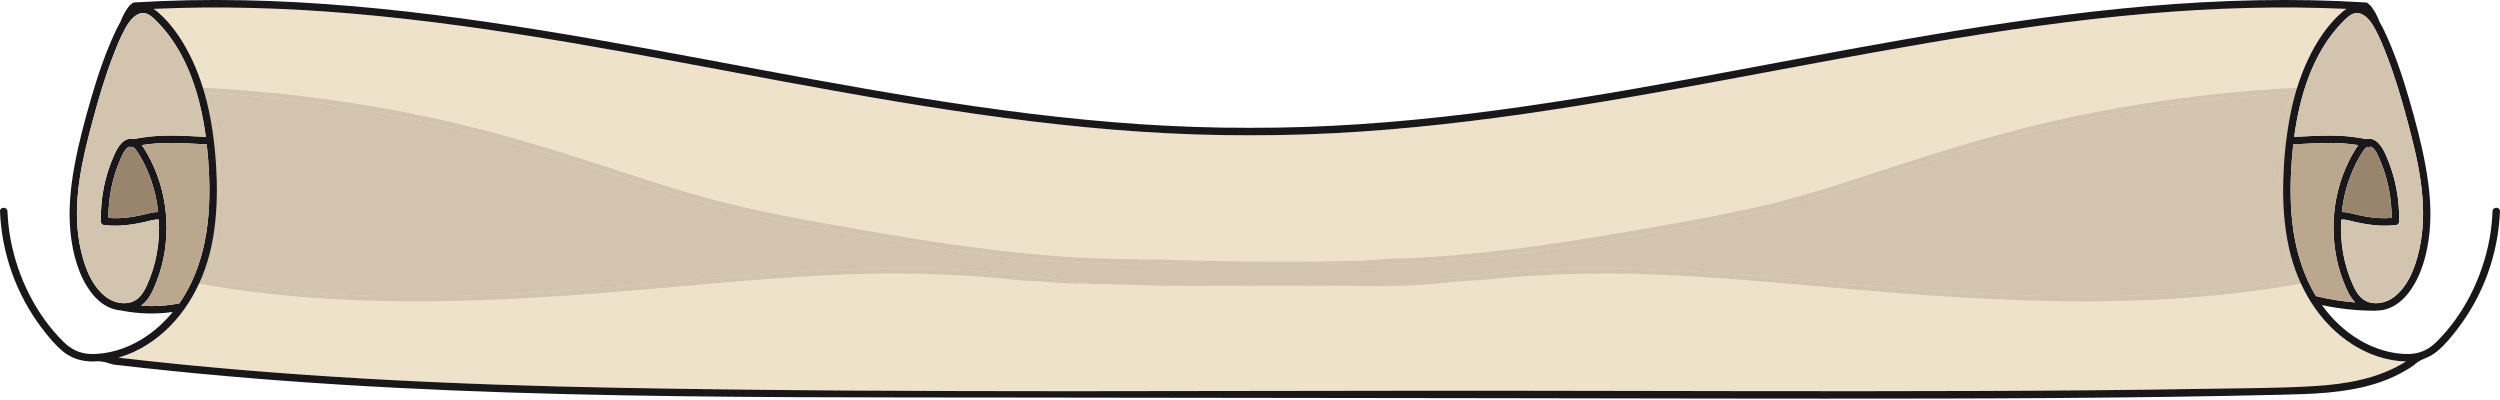 <svg width="1612" height="258" viewBox="0 0 1612 258" fill="none" xmlns="http://www.w3.org/2000/svg">
<g clip-path="url(#clip0_7373_61)">
<path d="M1488.78 196.634C1466.37 183.588 1441.88 174.341 1416.69 168.262C1387.72 161.278 1358.04 158.594 1328.31 157.964C1295.77 157.285 1263.19 157.673 1230.65 157.641C1197.96 157.608 1165.27 157.576 1132.58 157.527L1034.53 157.43C1031.36 157.43 1028.19 157.414 1025.02 157.414C1024.98 157.414 1024.94 157.382 1024.88 157.382C1024.51 157.398 1024.14 157.414 1023.76 157.414H1022.28C1022.28 157.414 1022.13 157.447 1022.07 157.447C905.715 160.033 789.381 162.846 673.046 165.902C556.372 168.957 439.714 172.239 323.04 175.763C258.342 177.719 193.627 179.74 128.928 181.842C135.508 165.514 141.457 148.862 141.845 131.063C142.298 111 137.157 91.341 135.282 71.473C134.781 66.106 134.247 60.754 132.824 55.532C132.129 52.978 131.272 50.472 130.254 48.031C191.089 93.589 267.928 109.351 341.906 119.617C433.894 132.372 526.577 140.585 619.325 144.853C713.576 149.185 808.005 149.25 902.256 145.079C995.763 140.924 1089.09 132.582 1181.86 120.069C1228.82 113.732 1275.65 106.344 1322.28 97.873C1366.96 89.757 1412.55 82.24 1455.75 67.884C1463.4 65.329 1470.95 62.517 1478.38 59.429C1474.89 66.493 1473.57 74.399 1472.45 82.175C1470.95 92.667 1469.41 103.208 1469.44 113.813C1469.48 124.24 1470.54 134.765 1471.64 145.111C1472.71 155.119 1474.28 165.142 1477.46 174.696C1480.08 182.569 1483.77 190.054 1488.78 196.634Z" fill="#D3C4AF"/>
<path d="M806 82.466C803.688 82.983 803.705 86.605 806 87.138C808.312 86.605 808.312 82.983 806 82.466Z" fill="#1A171B"/>
<path d="M1551.42 233.057C1533.69 244.179 1513.04 247.671 1492.37 248.932C1469.18 250.355 1445.86 250.307 1422.64 250.695C1373.51 251.535 1324.36 251.923 1275.22 252.101C1177.78 252.44 1080.36 252.085 982.927 251.956C788.572 251.713 594.089 253.604 399.767 250.064C291.742 248.092 183.684 243.096 76.306 230.616C82.773 228.756 88.965 225.96 94.623 222.403C116.884 208.435 130.545 184.832 136.122 159.596C139.259 145.353 140.132 130.674 139.744 116.124C139.356 102.593 138.062 89.013 135.557 75.724C133.132 62.968 129.462 50.407 123.933 38.654C118.598 27.321 111.242 15.827 101.623 7.646C100.766 6.919 99.877 6.288 98.956 5.739C141.668 3.766 184.477 5.108 227.059 8.762C274.363 12.82 321.375 19.642 368.161 27.564C414.785 35.469 461.216 44.474 507.711 53.042C553.947 61.578 600.264 69.677 646.856 75.885C693.691 82.11 740.833 86.394 788.087 87.105C793.859 87.202 799.63 87.234 805.402 87.218C805.612 87.218 805.822 87.186 806 87.137C806.178 87.186 806.388 87.218 806.598 87.218C812.37 87.234 818.141 87.202 823.913 87.105C871.167 86.394 918.309 82.11 965.144 75.885C1011.75 69.677 1058.07 61.578 1104.29 53.042C1150.78 44.474 1197.21 35.469 1243.84 27.564C1290.63 19.642 1337.65 12.82 1384.94 8.762C1427.54 5.108 1470.33 3.766 1513.04 5.739C1512.12 6.288 1511.23 6.919 1510.38 7.646C1500.76 15.827 1493.4 27.321 1488.08 38.654C1482.55 50.407 1478.87 62.968 1476.46 75.724C1473.94 89.013 1472.64 102.593 1472.27 116.124C1471.87 130.674 1472.74 145.353 1475.88 159.596C1481.46 184.832 1495.13 208.435 1517.38 222.403C1527.53 228.789 1539.4 232.814 1551.42 233.057Z" fill="#EFE2CB"/>
<path d="M1476.33 171.802C1475.8 170.186 1475.25 168.601 1474.71 166.985C1474.25 165.513 1473.99 164.091 1474.2 162.571C1471.63 148.749 1470.4 134.732 1470.14 120.684C1469.88 107.007 1469.99 93.023 1472.48 79.524C1473.73 72.734 1475.76 66.121 1478.82 59.93C1435.2 62.225 1391.78 67.56 1348.94 76.015C1305.03 84.697 1262.29 97.113 1219.85 111.162C1198.39 118.275 1176.93 125.42 1155.08 131.289C1133.21 137.174 1111 141.684 1088.7 145.742C1044.12 153.89 999.32 161.601 954.215 166.273C915.981 170.25 877.343 171.802 838.996 168.714C825.982 168.795 812.952 168.747 799.954 168.601C792.873 168.52 785.792 168.359 778.727 168.197C738.424 171.98 697.733 170.46 657.51 166.289C612.406 161.617 567.608 153.906 523.021 145.758C500.727 141.7 478.514 137.19 456.641 131.305C434.8 125.437 413.331 118.291 391.878 111.178C349.44 97.129 306.696 84.713 262.788 76.032C219.946 67.576 176.523 62.242 132.906 59.946C135.961 66.138 137.998 72.75 139.243 79.54C141.732 93.039 141.846 107.023 141.587 120.7C141.328 134.749 140.1 148.765 137.529 162.587C137.739 164.107 137.481 165.53 137.012 167.001C136.478 168.617 135.929 170.202 135.395 171.818C134.441 174.68 133.488 177.541 132.534 180.403C136.996 181.179 141.474 181.923 145.952 182.618C189.957 189.359 234.593 191.493 279.084 191.04C323.477 190.588 367.806 187.549 412.021 183.798C457.126 179.966 502.198 175.31 547.465 173.629C569.952 172.788 592.472 172.691 614.944 173.807C637.06 174.922 659.03 177.525 680.984 180.29C688.243 181.211 695.518 182.133 702.809 183.006C707.19 183.103 711.555 183.2 715.936 183.297C733.008 183.685 750.048 184.348 767.136 184.38C784.159 184.412 801.199 184.137 818.222 184.105C843.927 184.057 869.616 184.315 895.32 184.542C907.171 183.297 919.004 181.793 930.758 180.306C952.712 177.541 974.666 174.939 996.798 173.823C1019.27 172.708 1041.79 172.805 1064.28 173.645C1109.54 175.327 1154.62 179.983 1199.72 183.814C1243.94 187.565 1288.26 190.604 1332.66 191.057C1377.15 191.509 1421.78 189.375 1465.79 182.634C1470.27 181.939 1474.75 181.195 1479.21 180.419C1478.25 177.558 1477.3 174.696 1476.35 171.835L1476.33 171.802Z" fill="#D3C4AF"/>
<path d="M391.861 111.161C413.314 118.275 434.784 125.42 456.625 131.289C478.498 137.173 500.711 141.684 523.004 145.742C567.592 153.89 612.389 161.601 657.494 166.273C697.717 170.46 738.408 171.964 778.711 168.181C773.699 168.068 768.672 167.955 763.66 167.89C758.535 167.825 753.362 167.664 748.221 167.276C743.678 167.324 739.151 167.356 734.609 167.356C734.075 167.356 733.606 167.259 733.186 167.082C712.784 167.179 692.382 166.192 672.06 164.43C626.454 160.469 581.253 152.806 536.213 144.836C514.129 140.94 492.062 136.785 470.269 131.45C448.283 126.083 426.716 119.261 405.231 112.196C362.713 98.18 320.26 84.826 276.4 75.514C233.381 66.38 189.698 60.334 145.806 57.424C140.164 57.052 134.538 56.745 128.896 56.47C126.794 56.373 126.794 59.606 128.896 59.703C128.993 59.703 129.09 59.703 129.187 59.703C129.219 59.8 129.219 59.881 129.268 59.978C135.427 71.602 137.287 84.761 137.949 97.727C138.661 111.485 138.531 125.323 137.384 139.065C136.721 147.116 135.638 155.118 134.118 163.056C134.021 163.525 134.134 163.913 134.344 164.236C134.215 165.222 133.795 166.209 133.504 167.114C133.002 168.617 132.501 170.105 132 171.608C131.079 174.356 130.157 177.105 129.252 179.853C127.441 179.869 126.746 182.618 128.702 182.973C172.384 190.782 216.761 193.999 261.122 194.274C305.968 194.565 350.75 191.946 395.434 188.357C440.474 184.752 485.433 179.95 530.57 177.59C574.075 175.31 617.304 176.086 660.566 181.001C669.36 181.066 678.123 182.343 686.917 182.585C692.204 182.731 697.506 182.86 702.793 182.973C695.502 182.1 688.227 181.179 680.968 180.257C659.014 177.493 637.043 174.89 614.928 173.774C592.456 172.659 569.936 172.756 547.448 173.597C502.182 175.278 457.11 179.934 412.005 183.765C367.789 187.516 323.461 190.555 279.067 191.008C234.577 191.461 189.941 189.327 145.936 182.585C141.457 181.89 136.979 181.146 132.517 180.37C133.471 177.509 134.425 174.647 135.379 171.786C135.912 170.169 136.462 168.585 136.996 166.968C137.464 165.497 137.723 164.075 137.513 162.555C140.083 148.732 141.312 134.716 141.571 120.667C141.829 106.99 141.716 93.006 139.226 79.507C137.982 72.717 135.945 66.105 132.889 59.913C176.507 62.209 219.93 67.544 262.771 75.999C306.68 84.681 349.424 97.097 391.861 111.145V111.161Z" fill="#D3C4AF"/>
<path d="M1482.46 179.869C1481.55 177.12 1480.63 174.372 1479.71 171.624C1479.21 170.12 1478.71 168.633 1478.21 167.129C1477.91 166.224 1477.49 165.238 1477.37 164.252C1477.58 163.929 1477.69 163.541 1477.59 163.072C1476.07 155.134 1474.99 147.131 1474.33 139.08C1473.16 125.339 1473.03 111.5 1473.74 97.743C1474.42 84.777 1476.28 71.617 1482.44 59.994C1482.49 59.897 1482.49 59.816 1482.51 59.719C1482.62 59.719 1482.72 59.719 1482.81 59.719C1484.91 59.622 1484.91 56.389 1482.81 56.486C1477.17 56.76 1471.55 57.068 1465.9 57.439C1422.01 60.349 1378.33 66.396 1335.31 75.53C1291.45 84.842 1248.98 98.195 1206.48 112.212C1184.99 119.276 1163.43 126.099 1141.44 131.466C1119.65 136.801 1097.58 140.956 1075.5 144.852C1030.46 152.822 985.255 160.485 939.649 164.446C924.259 165.771 908.819 166.644 893.38 166.952C887.657 167.55 881.918 167.954 876.163 168.116C863.78 168.455 851.396 168.633 838.996 168.714C877.343 171.818 915.981 170.25 954.215 166.273C999.32 161.601 1044.12 153.889 1088.7 145.741C1111 141.683 1133.21 137.173 1155.08 131.288C1176.93 125.42 1198.39 118.274 1219.85 111.161C1262.29 97.112 1305.03 84.696 1348.94 76.015C1391.78 67.56 1435.2 62.225 1478.82 59.929C1475.76 66.121 1473.73 72.733 1472.48 79.523C1469.99 93.022 1469.88 107.006 1470.14 120.683C1470.4 134.732 1471.63 148.748 1474.2 162.571C1473.99 164.09 1474.24 165.513 1474.71 166.984C1475.25 168.601 1475.8 170.185 1476.33 171.802C1477.28 174.663 1478.24 177.525 1479.19 180.386C1474.73 181.162 1470.25 181.906 1465.77 182.601C1421.77 189.342 1377.13 191.476 1332.64 191.024C1288.25 190.571 1243.92 187.532 1199.7 183.781C1154.6 179.95 1109.53 175.294 1064.26 173.612C1041.77 172.772 1019.25 172.675 996.782 173.79C974.65 174.906 952.696 177.508 930.741 180.273C918.988 181.76 907.154 183.264 895.304 184.509C895.773 184.509 896.242 184.509 896.711 184.509C899.782 184.428 902.854 184.347 905.926 184.218C912.554 183.927 919.182 183.506 925.811 182.94C932.471 182.375 939.1 181.502 945.776 181.049C948.654 180.855 951.515 180.726 954.393 180.645C996.572 176.053 1038.72 175.374 1081.14 177.605C1126.28 179.966 1171.24 184.767 1216.28 188.372C1260.94 191.961 1305.74 194.58 1350.59 194.289C1394.95 194.014 1439.33 190.797 1483.01 182.989C1484.96 182.633 1484.27 179.885 1482.46 179.869Z" fill="#D3C4AF"/>
<path d="M1607.18 136.3C1606.94 142.427 1606.28 148.522 1605.15 154.552C1600.54 178.932 1588.82 202.842 1571.1 220.383C1566.17 225.249 1560.64 228.013 1553.66 228.24C1547.9 228.417 1542.13 227.512 1536.62 225.895C1525.9 222.775 1516.16 216.761 1508.03 209.147C1503.96 205.332 1500.37 201.161 1497.19 196.731C1508.52 199.14 1520.08 200.368 1531.65 200.368C1531.89 200.368 1532.12 200.336 1532.33 200.288C1534.34 200.255 1536.34 199.98 1538.23 199.463C1544.34 197.798 1549.34 193.643 1553.14 188.68C1561.45 177.816 1565.15 163.379 1566.54 149.993C1568.03 135.605 1566.56 121.039 1563.97 106.861C1561.29 92.198 1557.41 77.745 1553.27 63.454C1548.98 48.694 1544.04 34.095 1537.52 20.176C1536.6 18.204 1535.58 16.215 1534.43 14.307C1533.62 12.076 1532.62 9.894 1531.43 7.841C1530.84 6.855 1530.23 5.901 1529.57 4.979C1528.87 4.042 1528.21 3.12 1527.21 2.571C1526.83 2.037 1526.25 1.649 1525.43 1.584C1519.66 1.229 1513.9 0.938 1508.15 0.695C1461.09 -1.229 1413.94 0.922 1367.13 5.61C1320.52 10.266 1274.2 17.395 1228.08 25.414C1181.48 33.529 1135.05 42.583 1088.53 51.07C1041.63 59.606 994.615 67.576 947.296 73.348C900.623 79.038 853.643 82.546 806.598 82.401C806.388 82.401 806.178 82.417 806 82.466C805.822 82.417 805.612 82.401 805.402 82.401C758.357 82.546 711.393 79.038 664.704 73.348C617.385 67.576 570.372 59.606 523.489 51.07C476.962 42.583 430.532 33.529 383.923 25.414C337.8 17.395 291.483 10.266 244.891 5.61C198.057 0.922 150.915 -1.229 103.87 0.695C98.099 0.938 92.343 1.229 86.588 1.584C85.764 1.649 85.182 2.037 84.794 2.571C83.808 3.12 83.129 4.042 82.45 4.979C81.787 5.901 81.156 6.855 80.574 7.841C79.378 9.894 78.392 12.076 77.567 14.307C76.419 16.215 75.417 18.204 74.496 20.176C67.98 34.095 63.017 48.694 58.749 63.454C54.594 77.745 50.715 92.198 48.031 106.861C45.444 121.039 43.973 135.605 45.46 149.993C46.851 163.379 50.569 177.816 58.879 188.68C62.662 193.643 67.673 197.798 73.784 199.463C75.352 199.883 77.001 200.142 78.65 200.239C78.828 200.32 79.022 200.401 79.232 200.433C89.886 202.438 100.718 202.664 111.404 201.161C109.108 203.957 106.651 206.625 103.967 209.147C95.852 216.761 86.103 222.775 75.385 225.895C69.872 227.512 64.1 228.417 58.361 228.24C51.361 228.013 45.832 225.249 40.918 220.383C23.183 202.842 11.462 178.932 6.855 154.552C5.723 148.522 5.06 142.427 4.818 136.3C4.688 133.213 -0.113 133.196 1.61032e-05 136.3C1.083 163.428 10.605 190.103 27.079 211.701C31.137 217.02 35.518 222.484 40.74 226.704C46.366 231.247 52.929 233.138 60.123 233.073C61.336 233.057 62.468 233.009 63.599 232.944C64.957 233.057 66.315 233.219 67.657 233.478C68.514 233.639 69.306 233.946 70.131 234.221C70.826 234.448 71.537 234.625 72.264 234.787C72.555 234.916 72.879 235.03 73.218 235.078C169.975 246.459 267.33 251.713 364.685 254.122C462.331 256.531 560.042 256.224 657.704 256.353C756.757 256.483 855.793 256.612 954.846 256.741C1053.28 256.871 1151.72 257.178 1250.16 256.984C1299.29 256.887 1348.44 256.596 1397.58 255.901C1422.16 255.545 1446.71 255.108 1471.29 254.526C1491.03 254.058 1511.2 253.492 1530.29 247.833C1539.35 245.15 1547.88 241.254 1555.76 236C1555.98 235.854 1556.16 235.676 1556.31 235.498C1557.75 234.351 1559.15 233.219 1560.82 232.346C1561.72 231.861 1562.68 231.521 1563.61 231.117C1563.76 231.053 1563.9 230.988 1564.05 230.907C1566.59 229.905 1569 228.514 1571.26 226.688C1576.48 222.468 1580.85 217.004 1584.9 211.685C1601.39 190.087 1610.9 163.412 1611.98 136.284C1612.11 133.18 1607.3 133.196 1607.17 136.284L1607.18 136.3ZM1493.32 190.911C1484.62 176.571 1479.87 159.936 1478.04 143.09C1476.57 129.607 1476.77 115.979 1477.8 102.48C1478.04 99.344 1478.35 96.207 1478.69 93.087C1486.68 92.715 1494.66 92.198 1502.65 92.182C1508.68 92.166 1514.68 92.651 1520.61 93.572C1520.14 94.186 1519.71 94.817 1519.3 95.448C1517.54 98.163 1515.97 100.993 1514.55 103.886C1511.59 109.868 1509.26 116.157 1507.63 122.623C1504.4 135.379 1503.8 148.716 1505.77 161.73C1506.72 168.116 1508.36 174.405 1510.64 180.451C1512.56 185.528 1514.76 191.073 1518.64 195.017C1510.12 194.322 1501.66 192.964 1493.32 190.911ZM1523.92 97.161C1524.65 96.11 1525.53 95.124 1526.51 94.671C1526.67 94.704 1526.83 94.72 1527 94.752C1527.61 94.898 1528.14 94.801 1528.6 94.558C1528.97 94.688 1529.32 94.865 1529.71 95.156C1531.93 96.87 1533.09 99.812 1534.19 102.286C1539.54 114.298 1542.14 127.425 1542.13 140.536C1536.95 140.908 1531.75 140.649 1526.62 139.825C1523.78 139.356 1520.95 138.758 1518.15 138.063C1515.47 137.384 1512.79 136.656 1510.01 136.721C1510.88 128.654 1512.79 120.683 1515.7 113.134C1517.85 107.572 1520.56 102.092 1523.92 97.161ZM1531.05 18.01C1534.38 23.894 1536.91 30.377 1539.33 36.682C1544.46 50.019 1548.48 63.745 1552.18 77.535C1559.04 103.094 1565.57 130.432 1560.74 156.961C1558.57 168.811 1554.29 182.521 1544.8 190.604C1540.66 194.144 1535.1 196.149 1529.62 195.357C1523.25 194.451 1519.95 189.747 1517.41 184.267C1511.27 170.978 1508.76 156.169 1509.6 141.571C1512.54 141.409 1515.32 142.363 1518.17 143.026C1520.98 143.688 1523.81 144.254 1526.66 144.675C1532.49 145.548 1538.35 145.855 1544.21 145.224C1545.49 145.337 1546.91 144.578 1546.95 142.912C1547.12 135.589 1546.51 128.266 1545.1 121.088C1543.7 113.894 1541.45 106.91 1538.51 100.217C1536.34 95.318 1532.48 88.189 1526.01 89.708C1518.57 88.237 1511.01 87.413 1503.43 87.397C1495.39 87.364 1487.32 87.882 1479.3 88.253C1480.26 81.091 1481.55 73.962 1483.28 66.946C1486.16 55.338 1490.23 43.989 1496.13 33.546C1499.01 28.453 1502.31 23.571 1506.08 19.093C1507.98 16.829 1509.99 14.647 1512.11 12.594C1514.21 10.557 1516.7 8.423 1519.8 8.455C1524.99 8.52 1528.76 13.984 1531.05 18.01ZM82.385 195.341C76.904 196.133 71.359 194.128 67.204 190.588C57.731 182.504 53.431 168.795 51.264 156.945C46.43 130.416 52.962 103.078 59.833 77.519C63.535 63.729 67.544 50.003 72.685 36.666C75.11 30.361 77.616 23.878 80.962 17.994C83.242 13.968 87.008 8.504 92.214 8.439C95.318 8.407 97.791 10.541 99.893 12.578C102.011 14.631 104.016 16.813 105.923 19.077C109.69 23.555 112.988 28.437 115.882 33.529C121.767 43.973 125.857 55.322 128.718 66.93C130.464 73.946 131.757 81.075 132.711 88.237C124.677 87.865 116.626 87.348 108.591 87.38C100.993 87.397 93.427 88.221 85.99 89.692C79.54 88.172 75.659 95.302 73.509 100.2C70.551 106.893 68.304 113.877 66.897 121.071C65.491 128.249 64.876 135.573 65.054 142.896C65.103 144.561 66.509 145.321 67.786 145.208C73.655 145.839 79.523 145.531 85.343 144.658C88.205 144.238 91.034 143.672 93.831 143.009C96.676 142.347 99.457 141.393 102.399 141.554C103.256 156.153 100.734 170.961 94.591 184.25C92.052 189.731 88.754 194.435 82.385 195.341ZM88.075 97.161C91.438 102.092 94.154 107.572 96.304 113.134C99.23 120.683 101.122 128.654 102.011 136.721C99.23 136.656 96.531 137.384 93.847 138.063C91.05 138.758 88.221 139.356 85.376 139.825C80.251 140.649 75.045 140.908 69.872 140.536C69.872 127.425 72.475 114.298 77.81 102.286C78.909 99.812 80.073 96.87 82.304 95.156C82.676 94.865 83.048 94.688 83.403 94.558C83.856 94.801 84.389 94.898 85.02 94.752C85.165 94.72 85.327 94.704 85.489 94.671C86.491 95.124 87.364 96.11 88.075 97.161ZM90.921 197.119C96.417 193.271 99.069 186.498 101.364 180.451C103.66 174.405 105.277 168.116 106.247 161.73C108.203 148.716 107.605 135.379 104.371 122.623C102.739 116.157 100.411 109.868 97.468 103.886C96.046 100.993 94.461 98.163 92.715 95.448C92.295 94.817 91.875 94.186 91.39 93.572C97.339 92.651 103.337 92.166 109.351 92.182C117.337 92.198 125.339 92.715 133.309 93.087C133.665 96.207 133.956 99.344 134.199 102.48C135.233 115.979 135.427 129.607 133.972 143.09C131.951 161.827 126.261 180.306 115.575 195.664C115.397 195.664 115.203 195.68 115.009 195.712C107.071 197.232 98.956 197.685 90.921 197.119ZM1492.37 248.933C1469.18 250.355 1445.86 250.307 1422.64 250.695C1373.51 251.536 1324.36 251.924 1275.22 252.101C1177.78 252.441 1080.36 252.085 982.927 251.956C788.573 251.713 594.089 253.605 399.767 250.064C291.742 248.092 183.684 243.097 76.306 230.616C82.773 228.757 88.965 225.96 94.623 222.403C116.884 208.436 130.545 184.832 136.122 159.596C139.259 145.354 140.132 130.674 139.744 116.124C139.356 102.593 138.062 89.013 135.557 75.724C133.132 62.969 129.462 50.407 123.933 38.654C118.598 27.322 111.242 15.827 101.623 7.647C100.766 6.919 99.877 6.289 98.956 5.739C141.668 3.767 184.477 5.109 227.059 8.762C274.363 12.82 321.375 19.642 368.161 27.564C414.785 35.469 461.216 44.474 507.711 53.043C553.947 61.578 600.264 69.678 646.856 75.886C693.691 82.11 740.833 86.394 788.088 87.106C793.859 87.203 799.63 87.235 805.402 87.219C805.612 87.219 805.822 87.186 806 87.138C806.178 87.186 806.388 87.219 806.598 87.219C812.37 87.235 818.141 87.203 823.913 87.106C871.167 86.394 918.309 82.11 965.144 75.886C1011.75 69.678 1058.07 61.578 1104.29 53.043C1150.78 44.474 1197.21 35.469 1243.84 27.564C1290.63 19.642 1337.65 12.82 1384.94 8.762C1427.54 5.109 1470.33 3.767 1513.04 5.739C1512.12 6.289 1511.23 6.919 1510.38 7.647C1500.76 15.827 1493.4 27.322 1488.08 38.654C1482.55 50.407 1478.87 62.969 1476.46 75.724C1473.94 89.013 1472.64 102.593 1472.27 116.124C1471.87 130.674 1472.74 145.354 1475.88 159.596C1481.46 184.832 1495.13 208.436 1517.38 222.403C1527.53 228.789 1539.4 232.815 1551.42 233.057C1533.69 244.18 1513.04 247.672 1492.37 248.933Z" fill="#1A171B"/>
<path d="M1542.13 140.536C1536.96 140.908 1531.75 140.649 1526.62 139.825C1523.78 139.356 1520.95 138.758 1518.15 138.063C1515.47 137.384 1512.79 136.656 1510.01 136.721C1510.88 128.654 1512.79 120.684 1515.7 113.134C1517.85 107.573 1520.56 102.092 1523.92 97.161C1524.65 96.111 1525.53 95.124 1526.51 94.672C1526.67 94.704 1526.83 94.72 1527 94.753C1527.61 94.898 1528.14 94.801 1528.6 94.559C1528.97 94.688 1529.32 94.866 1529.71 95.157C1531.93 96.87 1533.09 99.813 1534.19 102.286C1539.54 114.298 1542.14 127.425 1542.13 140.536Z" fill="#99856D"/>
<path d="M1560.74 156.945C1558.57 168.795 1554.29 182.504 1544.8 190.587C1540.66 194.128 1535.1 196.133 1529.62 195.34C1523.25 194.435 1519.95 189.731 1517.41 184.25C1511.27 170.961 1508.76 156.153 1509.6 141.554C1512.54 141.393 1515.32 142.346 1518.17 143.009C1520.98 143.672 1523.81 144.238 1526.66 144.658C1532.49 145.531 1538.35 145.838 1544.21 145.208C1545.49 145.321 1546.91 144.561 1546.95 142.896C1547.12 135.573 1546.51 128.249 1545.1 121.071C1543.7 113.877 1541.45 106.893 1538.51 100.2C1536.34 95.302 1532.48 88.172 1526.01 89.692C1518.57 88.221 1511.01 87.396 1503.43 87.38C1495.39 87.348 1487.32 87.865 1479.3 88.237C1480.26 81.075 1481.55 73.946 1483.28 66.93C1486.16 55.322 1490.23 43.973 1496.13 33.529C1499.01 28.437 1502.31 23.555 1506.08 19.076C1507.98 16.813 1509.99 14.631 1512.11 12.578C1514.21 10.54 1516.7 8.407 1519.8 8.439C1524.99 8.504 1528.76 13.968 1531.05 17.993C1534.38 23.878 1536.91 30.361 1539.33 36.666C1544.46 50.003 1548.48 63.728 1552.18 77.519C1559.04 103.078 1565.57 130.416 1560.74 156.945Z" fill="#D3C4AF"/>
<path d="M1507.63 122.624C1504.4 135.379 1503.8 148.716 1505.77 161.731C1506.72 168.116 1508.36 174.405 1510.64 180.451C1512.56 185.528 1514.76 191.073 1518.64 195.018C1510.12 194.322 1501.66 192.964 1493.32 190.911C1484.62 176.571 1479.87 159.936 1478.04 143.091C1476.57 129.608 1476.77 115.979 1477.8 102.48C1478.04 99.344 1478.35 96.207 1478.69 93.087C1486.68 92.716 1494.66 92.198 1502.65 92.182C1508.68 92.166 1514.68 92.651 1520.61 93.572C1520.14 94.187 1519.71 94.817 1519.3 95.448C1517.54 98.164 1515.97 100.993 1514.55 103.887C1511.59 109.868 1509.26 116.157 1507.63 122.624Z" fill="#BAA78E"/>
<path d="M133.972 143.091C131.952 161.828 126.261 180.306 115.575 195.664C115.397 195.664 115.203 195.68 115.009 195.713C107.071 197.232 98.956 197.685 90.921 197.119C96.418 193.272 99.069 186.498 101.364 180.451C103.66 174.405 105.277 168.116 106.247 161.731C108.203 148.716 107.605 135.379 104.371 122.624C102.739 116.157 100.411 109.868 97.468 103.887C96.046 100.993 94.461 98.164 92.715 95.448C92.295 94.817 91.875 94.187 91.39 93.572C97.339 92.651 103.337 92.166 109.351 92.182C117.337 92.198 125.339 92.716 133.31 93.087C133.665 96.207 133.956 99.344 134.199 102.48C135.233 115.979 135.427 129.608 133.972 143.091Z" fill="#BAA78E"/>
<path d="M102.011 136.721C99.231 136.656 96.531 137.384 93.847 138.063C91.05 138.758 88.221 139.356 85.376 139.825C80.251 140.649 75.045 140.908 69.872 140.536C69.872 127.425 72.475 114.298 77.81 102.286C78.909 99.813 80.073 96.87 82.304 95.157C82.676 94.866 83.048 94.688 83.403 94.559C83.856 94.801 84.39 94.898 85.02 94.753C85.166 94.72 85.327 94.704 85.489 94.672C86.491 95.124 87.364 96.111 88.076 97.161C91.438 102.092 94.154 107.573 96.304 113.134C99.231 120.684 101.122 128.654 102.011 136.721Z" fill="#99856D"/>
<path d="M66.897 121.071C65.491 128.249 64.876 135.573 65.054 142.896C65.103 144.561 66.509 145.321 67.786 145.208C73.655 145.838 79.523 145.531 85.343 144.658C88.205 144.238 91.034 143.672 93.831 143.009C96.676 142.346 99.457 141.393 102.399 141.554C103.256 156.153 100.734 170.961 94.591 184.25C92.052 189.731 88.754 194.435 82.385 195.34C76.904 196.133 71.359 194.128 67.204 190.587C57.731 182.504 53.43 168.795 51.264 156.945C46.43 130.416 52.962 103.078 59.832 77.519C63.535 63.728 67.544 50.003 72.685 36.666C75.11 30.361 77.616 23.878 80.962 17.993C83.242 13.968 87.008 8.504 92.214 8.439C95.318 8.407 97.791 10.54 99.893 12.578C102.011 14.631 104.016 16.813 105.923 19.076C109.69 23.555 112.988 28.437 115.882 33.529C121.766 43.973 125.857 55.322 128.718 66.93C130.464 73.946 131.757 81.075 132.711 88.237C124.676 87.865 116.625 87.348 108.591 87.38C100.992 87.396 93.427 88.221 85.99 89.692C79.539 88.172 75.659 95.302 73.509 100.2C70.551 106.893 68.304 113.877 66.897 121.071Z" fill="#D3C4AF"/>
</g>
<defs>
<clipPath id="clip0_7373_61">
<rect width="1612" height="257.048" fill="white"/>
</clipPath>
</defs>
</svg>
